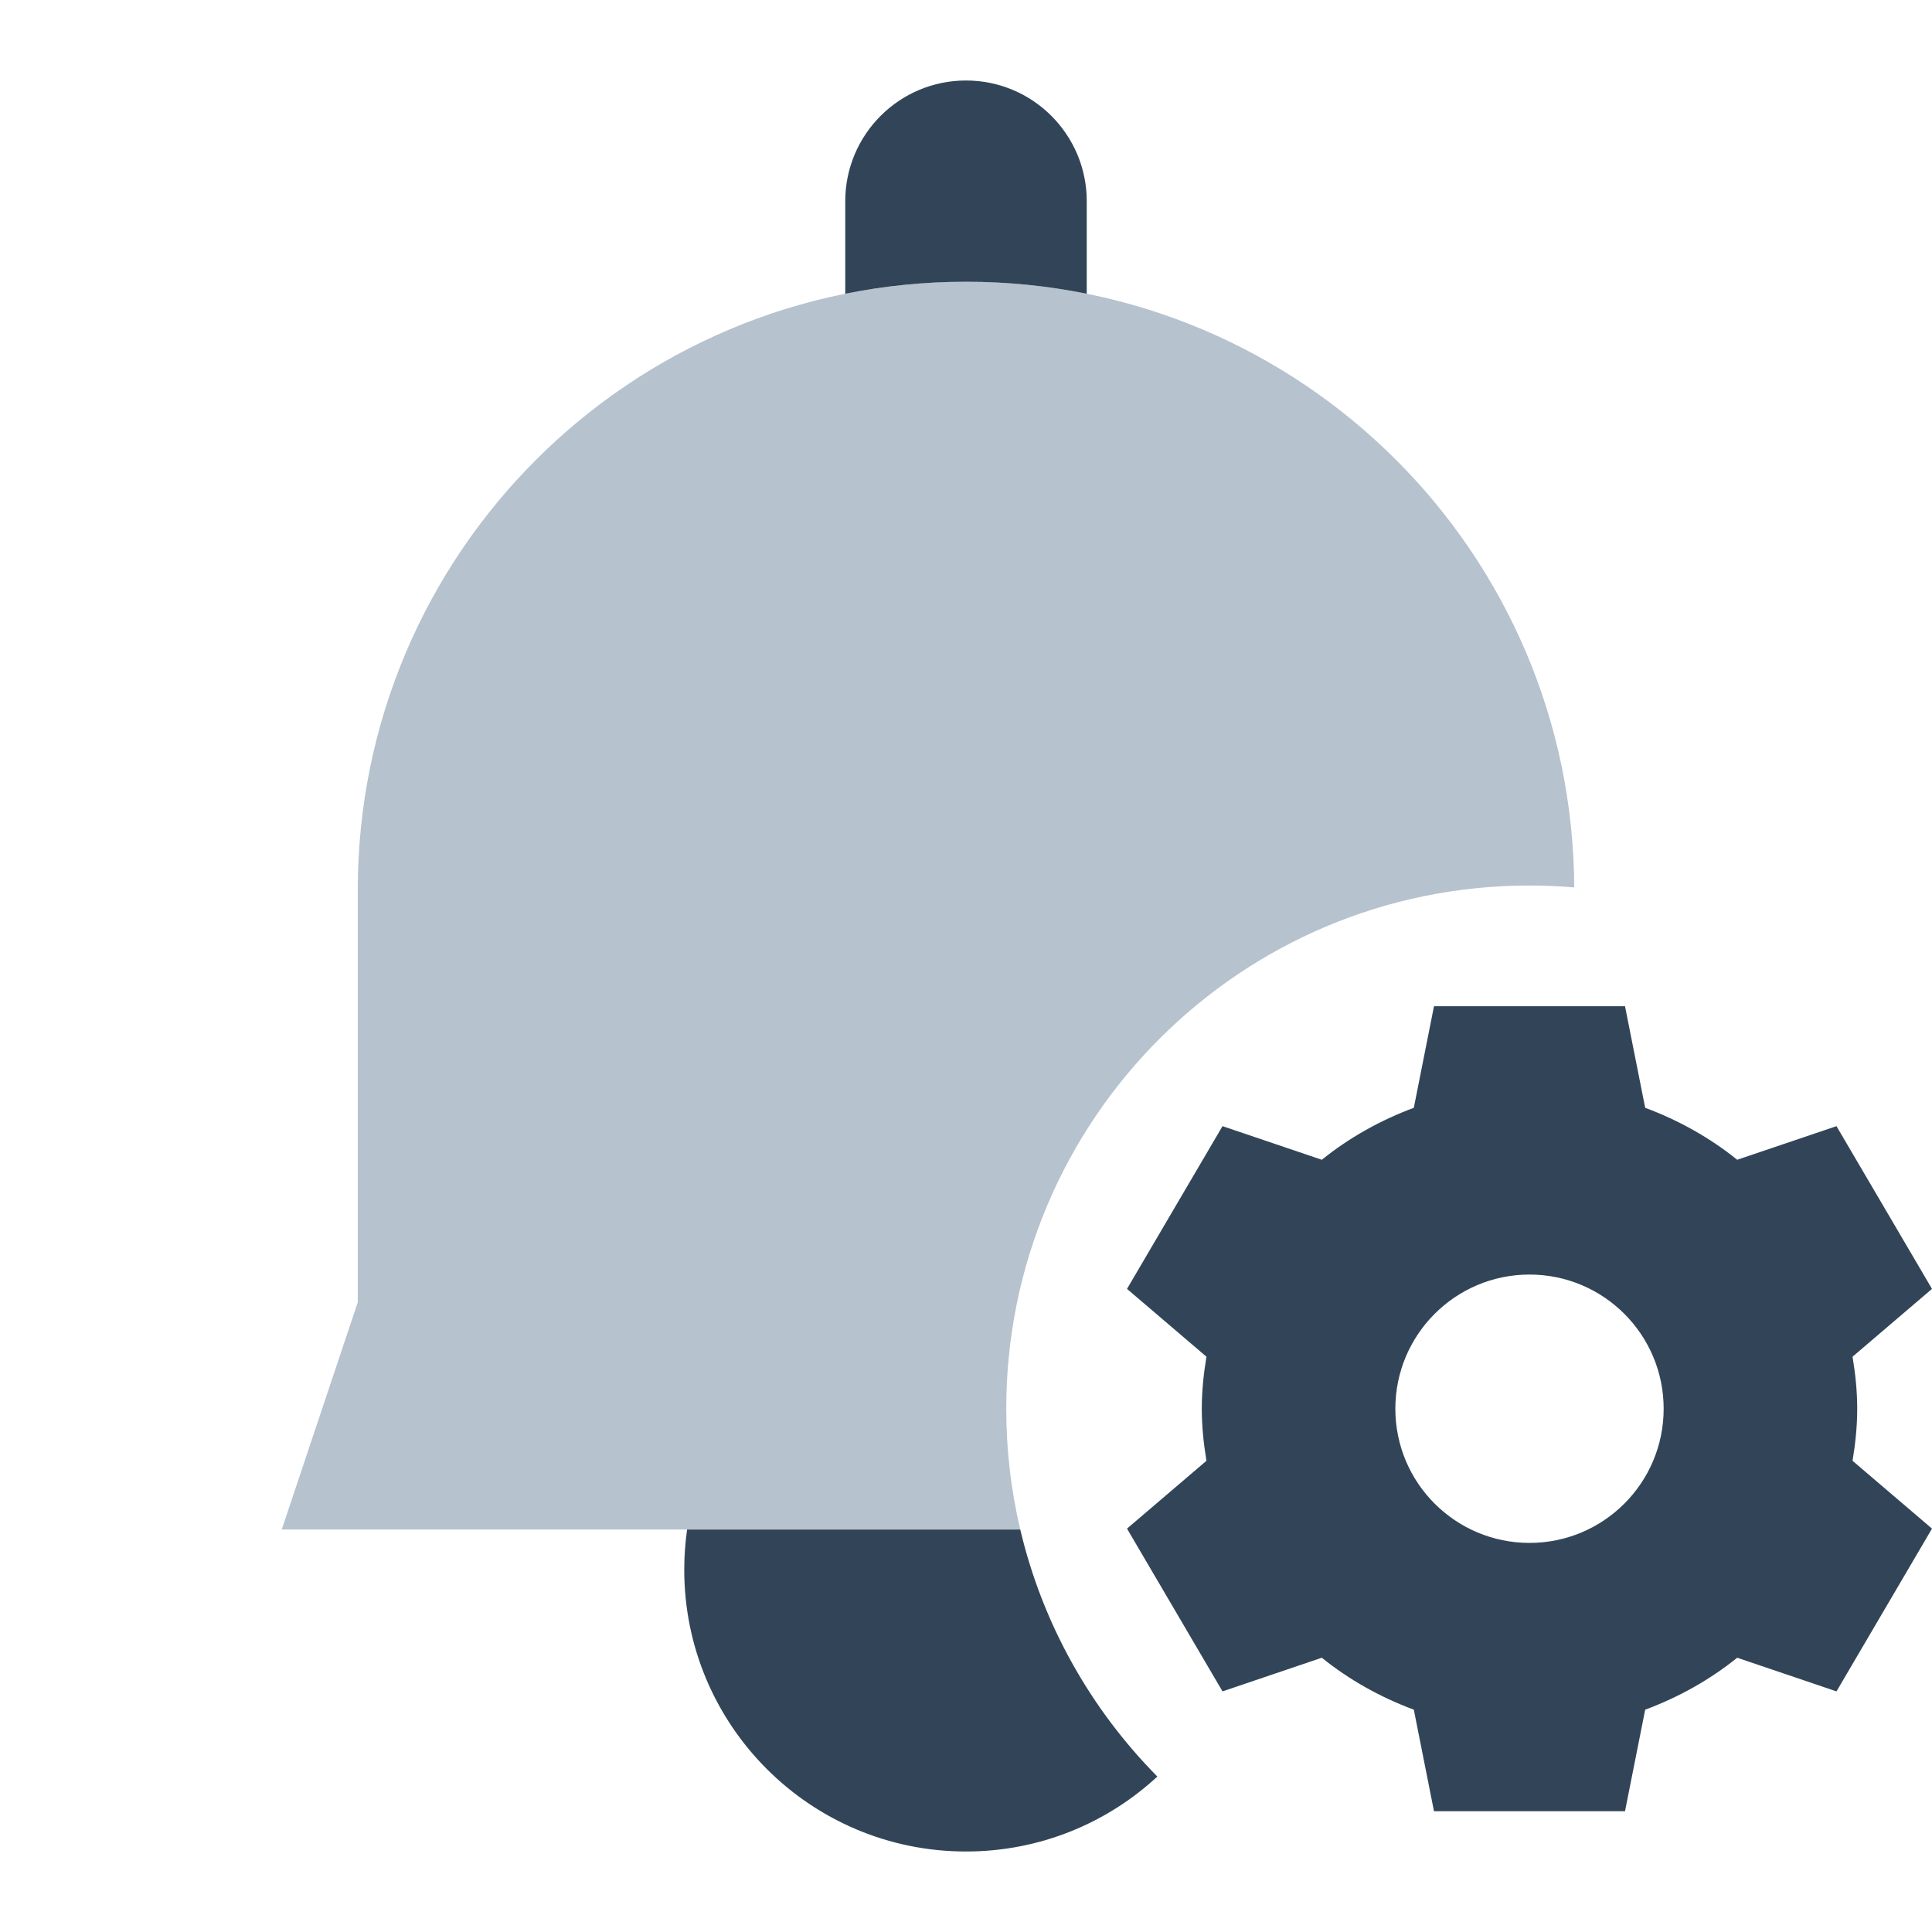 <svg width="48" height="48" viewBox="0 0 48 48" fill="none" xmlns="http://www.w3.org/2000/svg">
<g clip-path="url(#clip0_29_795)">
<path d="M24 7C15.654 7 8.889 13.765 8.889 22.111V32.353L7 38H25.348C25.12 37.037 25 36.032 25 35C25 27.82 30.82 22 38 22C38.374 22 38.745 22.016 39.111 22.047C39.076 13.731 32.324 7 24 7Z" fill="#B6C2CD"/>
<path d="M21 5C21 3.343 22.343 2 24 2C25.657 2 27 3.343 27 5V7.298C26.03 7.102 25.027 7 24 7C22.973 7 21.97 7.102 21 7.298V5Z" fill="#324558"/>
<path d="M17.071 38C17.024 38.327 17 38.66 17 39C17 42.866 20.134 46 24 46C25.835 46 27.505 45.294 28.754 44.138C27.106 42.471 25.905 40.36 25.348 38H17.071Z" fill="#324558"/>
<path fill-rule="evenodd" clip-rule="evenodd" d="M35.126 27.523L35.627 25H40.373L40.874 27.523C41.709 27.834 42.482 28.267 43.16 28.814L45.627 27.979L48 32.022L46.026 33.707C46.096 34.129 46.142 34.559 46.142 35C46.142 35.441 46.096 35.871 46.026 36.293L48 37.978L45.627 42.022L43.16 41.186C42.482 41.733 41.709 42.166 40.874 42.477L40.373 45H35.627L35.126 42.477C34.291 42.166 33.518 41.733 32.84 41.186L30.373 42.022L28 37.978L29.974 36.293C29.904 35.871 29.858 35.441 29.858 35C29.858 34.559 29.904 34.129 29.974 33.707L28 32.022L30.373 27.979L32.84 28.814C33.518 28.267 34.291 27.834 35.126 27.523ZM38 38.333C39.841 38.333 41.333 36.841 41.333 35C41.333 33.159 39.841 31.666 38 31.666C36.159 31.666 34.667 33.159 34.667 35C34.667 36.841 36.159 38.333 38 38.333Z" fill="#324558"/>
</g>
<defs>
<clipPath id="clip0_29_795">
<rect width="48" height="48" fill="white"/>
</clipPath>
</defs>
</svg>

